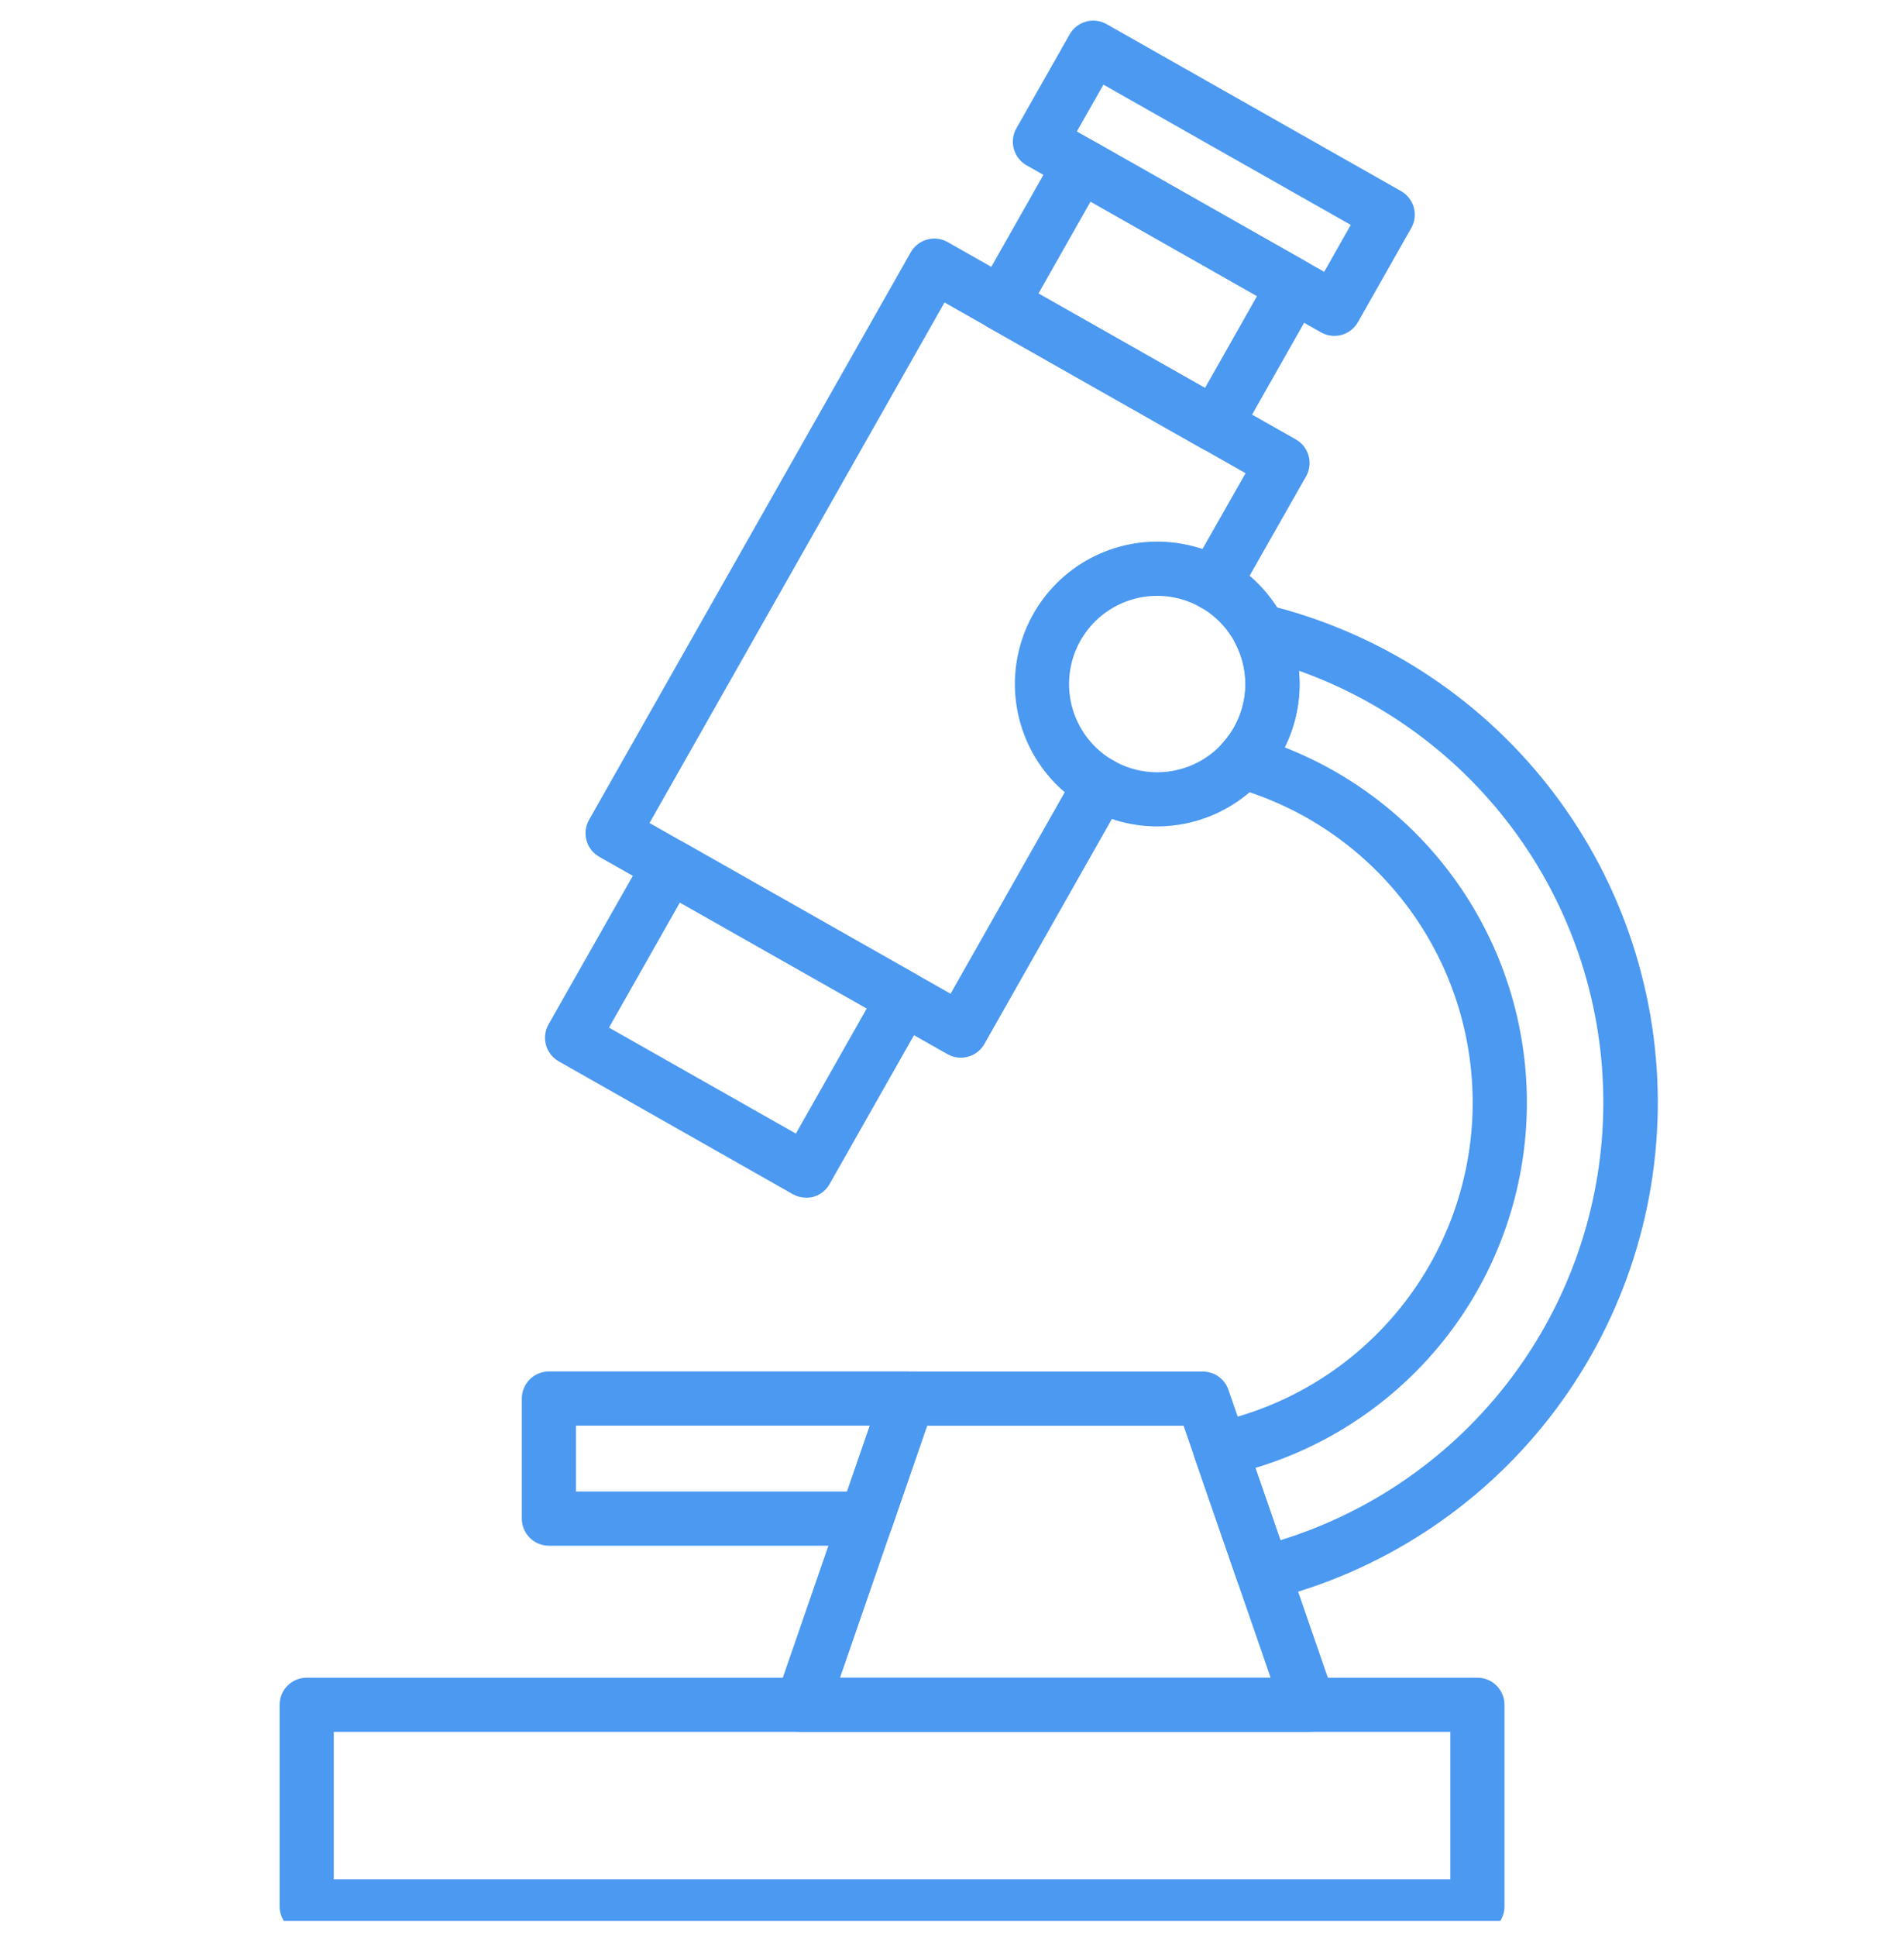 
<svg width="60" height="61" viewBox="0 0 60 61" fill="none" xmlns="http://www.w3.org/2000/svg">
<g clip-path="url(#clip0_411_595)">
<path d="M46.556 60.898H9.665C9.438 60.898 9.221 60.809 9.061 60.648C8.901 60.488 8.811 60.271 8.811 60.045V53.694C8.811 53.468 8.901 53.251 9.061 53.091C9.221 52.931 9.438 52.841 9.665 52.841H46.556C46.783 52.841 47 52.931 47.16 53.091C47.32 53.251 47.41 53.468 47.41 53.694V60.045C47.41 60.271 47.32 60.488 47.16 60.648C47 60.809 46.783 60.898 46.556 60.898ZM10.518 59.191H45.703V54.548H10.518V59.191Z" fill="#4B99F1"/>
<path d="M30.276 33.313C30.129 33.313 29.984 33.275 29.856 33.202L18.884 26.986C18.687 26.874 18.542 26.689 18.482 26.471C18.422 26.253 18.451 26.02 18.562 25.823L28.7 7.946C28.811 7.75 28.997 7.605 29.215 7.545C29.433 7.484 29.666 7.513 29.863 7.625L40.836 13.841C40.933 13.896 41.019 13.97 41.088 14.058C41.157 14.147 41.208 14.248 41.238 14.356C41.268 14.464 41.276 14.577 41.262 14.688C41.248 14.8 41.213 14.907 41.157 15.005L38.996 18.807C38.941 18.904 38.867 18.99 38.778 19.059C38.69 19.128 38.589 19.179 38.481 19.208C38.373 19.238 38.26 19.246 38.149 19.232C38.037 19.219 37.93 19.183 37.833 19.128C37.735 19.072 37.65 18.998 37.581 18.91C37.512 18.821 37.461 18.72 37.431 18.612C37.401 18.504 37.393 18.391 37.407 18.28C37.421 18.169 37.457 18.061 37.512 17.964L39.251 14.904L29.764 9.527L20.468 25.922L29.955 31.299L33.933 24.281C34.045 24.084 34.23 23.94 34.449 23.88C34.667 23.819 34.9 23.848 35.097 23.96C35.294 24.072 35.438 24.257 35.499 24.475C35.559 24.694 35.53 24.927 35.418 25.124L31.02 32.883C30.945 33.014 30.837 33.123 30.706 33.198C30.575 33.274 30.427 33.313 30.276 33.313Z" fill="#4B99F1"/>
<path d="M25.399 37.721C25.252 37.721 25.107 37.683 24.979 37.61L17.607 33.428C17.41 33.316 17.265 33.131 17.205 32.913C17.145 32.695 17.174 32.462 17.285 32.265L20.362 26.844C20.474 26.647 20.659 26.503 20.877 26.442C21.095 26.382 21.328 26.411 21.525 26.522L28.898 30.704C29.095 30.816 29.239 31.001 29.3 31.22C29.36 31.438 29.331 31.671 29.22 31.868L26.142 37.294C26.031 37.491 25.847 37.635 25.63 37.696C25.555 37.715 25.477 37.724 25.399 37.721ZM19.191 32.366L25.08 35.704L27.314 31.762L21.425 28.425L19.191 32.366Z" fill="#4B99F1"/>
<path d="M38.293 14.237C38.145 14.237 38.001 14.199 37.872 14.126L31.139 10.309C30.942 10.197 30.798 10.012 30.738 9.794C30.678 9.575 30.706 9.342 30.818 9.146L33.302 4.765C33.413 4.568 33.599 4.423 33.817 4.363C34.035 4.303 34.268 4.332 34.465 4.444L41.195 8.261C41.392 8.373 41.536 8.558 41.597 8.776C41.657 8.994 41.628 9.228 41.517 9.425L39.033 13.805C38.959 13.936 38.851 14.045 38.721 14.121C38.591 14.197 38.444 14.237 38.293 14.237ZM32.724 9.245L37.972 12.221L39.613 9.325L34.367 6.349L32.724 9.245Z" fill="#4B99F1"/>
<path d="M42.048 10.579C41.901 10.579 41.757 10.541 41.628 10.468L32.35 5.207C32.153 5.095 32.009 4.91 31.948 4.692C31.888 4.473 31.917 4.24 32.028 4.043L33.708 1.082C33.82 0.885 34.005 0.74 34.223 0.68C34.441 0.62 34.674 0.648 34.871 0.76L44.151 6.019C44.347 6.131 44.492 6.316 44.552 6.534C44.613 6.752 44.584 6.986 44.472 7.182L42.793 10.144C42.719 10.276 42.611 10.386 42.48 10.463C42.349 10.539 42.2 10.579 42.048 10.579ZM33.934 4.141L41.729 8.562L42.566 7.084L34.772 2.666L33.934 4.141Z" fill="#4B99F1"/>
<path d="M39.804 50.4C39.627 50.4 39.454 50.345 39.31 50.242C39.166 50.139 39.057 49.994 38.999 49.826L37.644 45.914C37.605 45.801 37.591 45.68 37.602 45.56C37.614 45.44 37.65 45.324 37.709 45.219C37.768 45.114 37.849 45.023 37.946 44.952C38.043 44.88 38.154 44.83 38.272 44.805C40.52 44.32 42.542 43.097 44.015 41.331C45.489 39.565 46.329 37.357 46.403 35.058C46.476 32.759 45.779 30.501 44.422 28.644C43.065 26.787 41.125 25.437 38.913 24.809C38.772 24.77 38.644 24.694 38.54 24.59C38.437 24.487 38.362 24.358 38.323 24.217C38.284 24.076 38.281 23.928 38.316 23.785C38.351 23.643 38.422 23.512 38.522 23.405C38.905 22.989 39.15 22.463 39.223 21.902C39.296 21.34 39.194 20.769 38.931 20.268C38.854 20.123 38.821 19.959 38.835 19.796C38.85 19.632 38.911 19.476 39.011 19.347C39.112 19.217 39.248 19.119 39.402 19.065C39.557 19.011 39.724 19.002 39.884 19.04C43.395 19.885 46.52 21.884 48.761 24.716C51.002 27.548 52.227 31.05 52.242 34.661C52.257 38.273 51.059 41.784 48.842 44.635C46.624 47.485 43.515 49.509 40.011 50.383C39.943 50.397 39.874 50.403 39.804 50.4ZM39.559 46.227L40.35 48.51C43.246 47.616 45.788 45.833 47.614 43.413C49.44 40.993 50.457 38.059 50.522 35.029C50.586 31.998 49.695 29.024 47.974 26.528C46.253 24.033 43.789 22.142 40.934 21.126C40.946 21.264 40.953 21.405 40.953 21.546C40.955 22.238 40.794 22.921 40.486 23.54C42.812 24.453 44.797 26.067 46.163 28.16C47.529 30.253 48.208 32.72 48.106 35.217C48.004 37.714 47.126 40.117 45.594 42.092C44.062 44.066 41.953 45.514 39.559 46.234V46.227Z" fill="#4B99F1"/>
<path d="M41.236 54.55H25.276C25.14 54.55 25.006 54.517 24.885 54.455C24.764 54.393 24.66 54.302 24.581 54.192C24.502 54.081 24.45 53.953 24.431 53.818C24.412 53.683 24.425 53.546 24.469 53.417L27.802 43.773C27.86 43.605 27.969 43.46 28.114 43.357C28.258 43.254 28.431 43.199 28.609 43.199H37.904C38.081 43.199 38.255 43.254 38.399 43.357C38.544 43.46 38.653 43.605 38.711 43.773L42.043 53.417C42.088 53.546 42.101 53.684 42.082 53.818C42.062 53.953 42.011 54.081 41.932 54.192C41.853 54.303 41.748 54.393 41.627 54.455C41.506 54.518 41.372 54.55 41.236 54.55ZM26.471 52.843H40.041L37.298 44.906H29.215L26.471 52.843Z" fill="#4B99F1"/>
<path d="M27.303 48.684H17.297C17.071 48.684 16.854 48.594 16.694 48.434C16.534 48.274 16.444 48.057 16.444 47.831V44.05C16.444 43.823 16.534 43.606 16.694 43.446C16.854 43.286 17.071 43.196 17.297 43.196H28.608C28.744 43.196 28.878 43.229 28.998 43.291C29.119 43.353 29.224 43.444 29.302 43.554C29.381 43.665 29.433 43.793 29.452 43.927C29.472 44.062 29.459 44.199 29.414 44.328L28.109 48.11C28.051 48.277 27.942 48.423 27.798 48.526C27.653 48.629 27.48 48.684 27.303 48.684ZM18.151 46.977H26.694L27.41 44.903H18.151V46.977Z" fill="#4B99F1"/>
<path d="M36.467 26.029C35.579 26.029 34.712 25.766 33.975 25.273C33.237 24.78 32.662 24.08 32.323 23.26C31.983 22.441 31.895 21.539 32.068 20.669C32.241 19.799 32.668 19 33.295 18.373C33.922 17.745 34.721 17.318 35.592 17.145C36.462 16.972 37.363 17.061 38.183 17.4C39.002 17.74 39.703 18.315 40.196 19.052C40.688 19.79 40.952 20.657 40.952 21.544C40.95 22.733 40.478 23.873 39.637 24.714C38.796 25.555 37.656 26.028 36.467 26.029ZM36.467 18.767C35.917 18.767 35.38 18.93 34.923 19.235C34.466 19.54 34.11 19.974 33.9 20.482C33.69 20.99 33.635 21.548 33.742 22.087C33.849 22.626 34.114 23.121 34.502 23.51C34.891 23.898 35.386 24.163 35.925 24.27C36.464 24.377 37.023 24.322 37.53 24.111C38.038 23.901 38.472 23.545 38.777 23.088C39.082 22.631 39.245 22.093 39.245 21.544C39.244 20.808 38.951 20.102 38.43 19.581C37.909 19.06 37.203 18.767 36.467 18.767Z" fill="#4B99F1"/>
</g>
<defs>
<clipPath id="clip0_411_595">
<rect width="60" height="60" fill="white" transform="translate(0 0.5)"/>
</clipPath>
</defs>
</svg>
